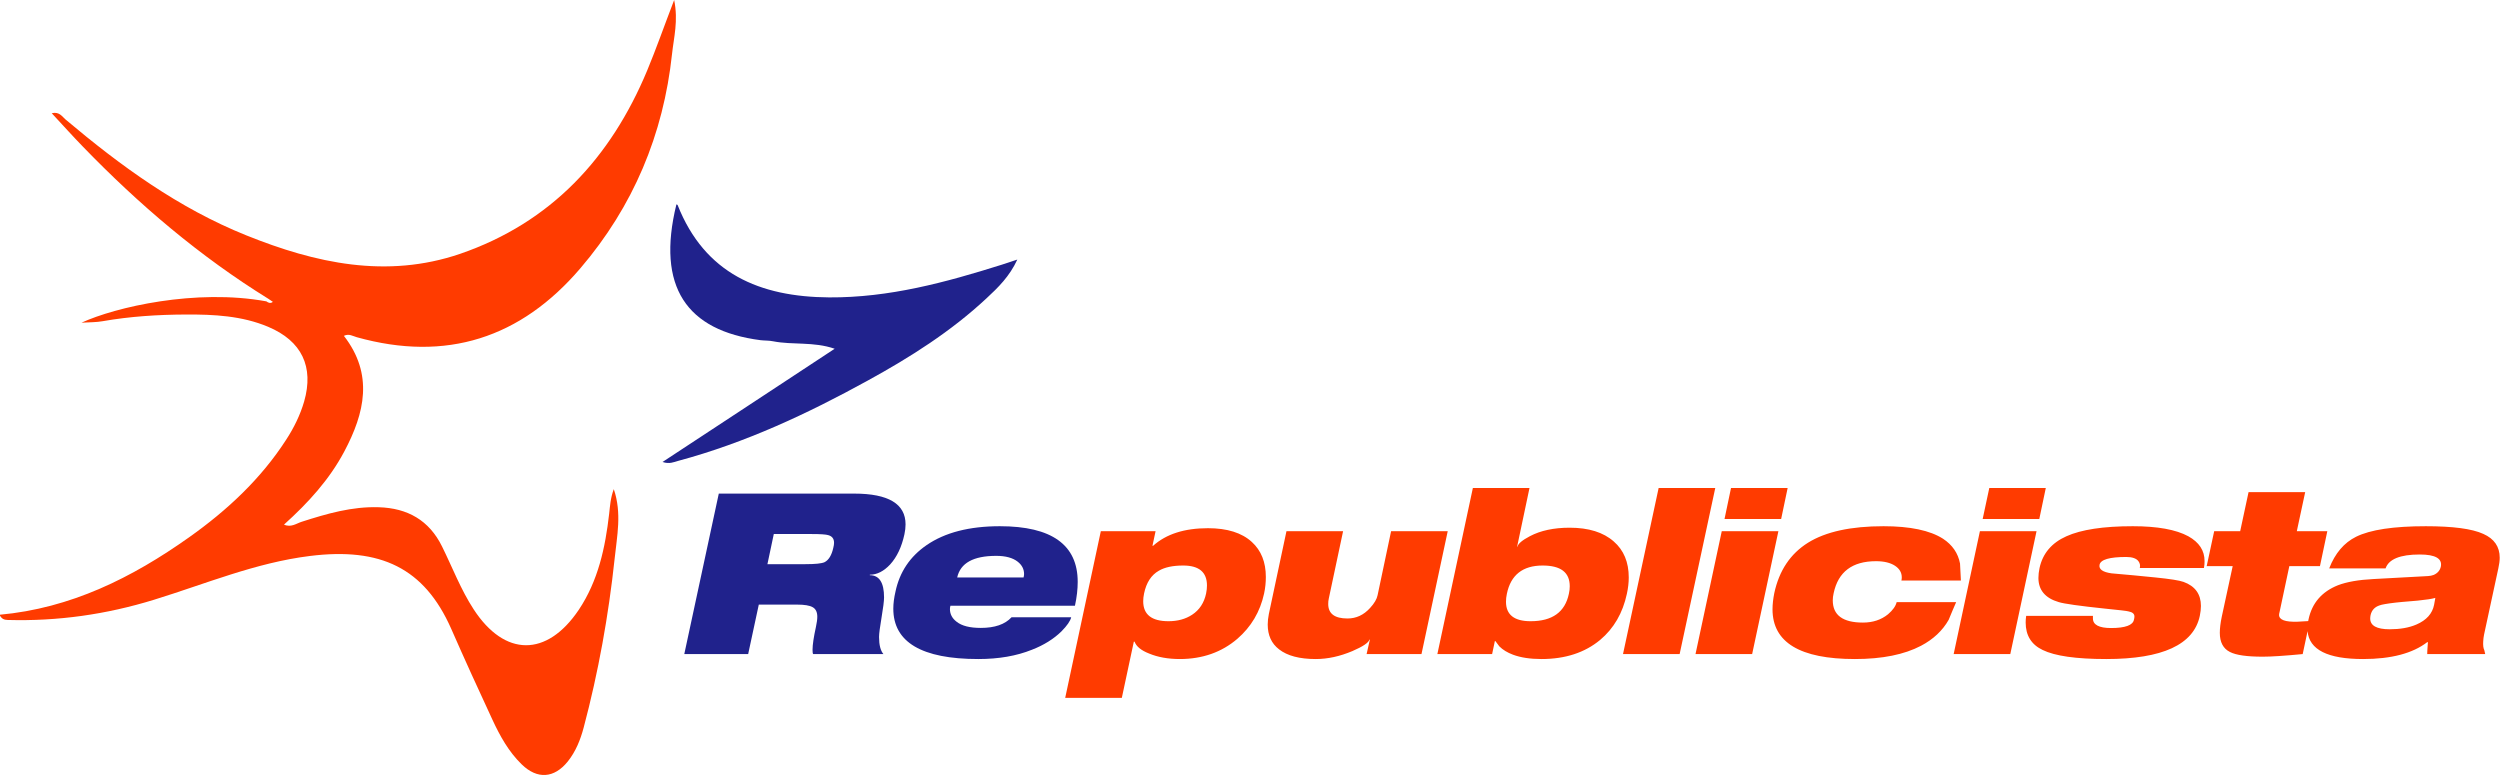 <?xml version="1.0" encoding="UTF-8" standalone="no"?>
<svg
   xmlns:dc="http://purl.org/dc/elements/1.1/"
   xmlns:cc="http://creativecommons.org/ns#"
   xmlns:rdf="http://www.w3.org/1999/02/22-rdf-syntax-ns#"
   xmlns:svg="http://www.w3.org/2000/svg"
   xmlns="http://www.w3.org/2000/svg"
   xmlns:sodipodi="http://sodipodi.sourceforge.net/DTD/sodipodi-0.dtd"
   xmlns:inkscape="http://www.inkscape.org/namespaces/inkscape"
   inkscape:version="1.0 (4035a4fb49, 2020-05-01)"
   sodipodi:docname="republicista-hlogo.svg"
   id="svg17"
   viewBox="0 0 200 62.49"
   style="shape-rendering:geometricPrecision; text-rendering:geometricPrecision; image-rendering:optimizeQuality; fill-rule:evenodd; clip-rule:evenodd"
   version="1.1"
   height="62px"
   width="200px"
   xml:space="preserve"><sodipodi:namedview
   inkscape:current-layer="svg17"
   inkscape:window-maximized="1"
   inkscape:window-y="-8"
   inkscape:window-x="-8"
   inkscape:cy="31"
   inkscape:cx="70.293283"
   inkscape:zoom="5.285"
   showgrid="false"
   id="namedview19"
   inkscape:window-height="745"
   inkscape:window-width="1366"
   inkscape:pageshadow="2"
   inkscape:pageopacity="0"
   guidetolerance="10"
   gridtolerance="10"
   objecttolerance="10"
   borderopacity="1"
   bordercolor="#666666"
   pagecolor="#ffffff" />
 <defs
   id="defs4">
  <style
   id="style2"
   type="text/css">
   <![CDATA[
    .fil1 {fill:#20228C}
    .fil0 {fill:#FF3B00}
    .fil2 {fill:#20228C;fill-rule:nonzero}
    .fil3 {fill:#FF3B00;fill-rule:nonzero}
   ]]>
  </style>
 </defs>
 <g
   transform="matrix(1.008,0,0,1,-0.833,0)"
   id="Layer_x0020_1">
  <g
   id="_2167985774880">
   <path
   id="path7"
   d="M 21.52,24.1 C 16.02,20.67 11.14,16.48 6.66,11.81 5.84,10.96 5.06,10.08 4.18,9.13 c 0.61,-0.15 0.83,0.27 1.1,0.5 4.41,3.75 9.06,7.16 14.47,9.35 5.52,2.24 11.21,3.51 17.09,1.49 C 44.14,17.94 48.9,12.72 51.81,5.69 52.54,3.92 53.17,2.1 53.97,0 c 0.34,1.69 -0.03,3.02 -0.17,4.35 -0.69,6.5 -3.1,12.29 -7.33,17.28 -4.77,5.63 -10.73,7.58 -17.89,5.56 -0.32,-0.09 -0.62,-0.31 -1.03,-0.11 2.39,3.1 1.67,6.22 0.03,9.33 -1.19,2.26 -2.88,4.13 -4.82,5.89 0.57,0.26 1,-0.1 1.42,-0.23 2.01,-0.65 4.02,-1.24 6.16,-1.17 2.3,0.07 4.03,1.05 5.06,3.16 0.83,1.69 1.5,3.48 2.53,5.07 2.48,3.84 5.85,3.87 8.41,0.04 1.55,-2.34 2.12,-5.01 2.43,-7.75 0.07,-0.62 0.1,-1.25 0.37,-1.98 0.66,1.95 0.25,3.8 0.07,5.59 -0.49,4.61 -1.3,9.16 -2.48,13.64 -0.26,0.98 -0.63,1.92 -1.27,2.73 -1.09,1.36 -2.44,1.46 -3.69,0.23 -1.04,-1.02 -1.73,-2.28 -2.33,-3.58 -1.13,-2.45 -2.24,-4.9 -3.31,-7.36 -2.15,-4.9 -5.65,-6.57 -11.3,-5.86 -4.33,0.54 -8.35,2.25 -12.47,3.53 C 8.53,49.55 4.66,50.1 0.67,49.99 0.38,49.98 0.18,49.92 0,49.57 c 5.71,-0.52 10.61,-2.99 15.16,-6.24 3.04,-2.17 5.74,-4.7 7.77,-7.87 0.62,-0.96 1.12,-1.98 1.44,-3.08 0.8,-2.81 -0.19,-4.89 -2.88,-6.03 -2.1,-0.89 -4.34,-1 -6.57,-0.99 -2.24,0.01 -4.46,0.15 -6.67,0.54 -0.49,0.09 -1,0.08 -1.69,0.12 2.72,-1.26 9.15,-2.76 14.79,-1.72 0.16,0.12 0.33,0.19 0.52,0.04 -0.12,-0.08 -0.23,-0.16 -0.35,-0.24 z"
   class="fil0" />
   <path
   id="path9"
   d="m 53.04,37.25 c 4.6,-3.05 9.11,-6.03 13.77,-9.13 -1.7,-0.59 -3.35,-0.29 -4.92,-0.6 -0.33,-0.07 -0.67,-0.05 -1.01,-0.09 -5.91,-0.77 -8.35,-4.29 -6.73,-10.95 0.04,0.02 0.09,0.03 0.1,0.06 2.17,5.53 6.57,7.4 12.12,7.44 4.79,0.03 9.32,-1.21 13.82,-2.64 0.35,-0.11 0.7,-0.24 1.23,-0.41 -0.62,1.36 -1.54,2.26 -2.47,3.13 -2.84,2.67 -6.1,4.75 -9.5,6.63 -4.83,2.68 -9.8,5.02 -15.15,6.47 -0.36,0.1 -0.71,0.28 -1.26,0.09 z"
   class="fil1" />
   <path
   id="path11"
   d="m 66.7,44.17 c 0.04,-0.16 0.06,-0.29 0.06,-0.4 0,-0.33 -0.15,-0.53 -0.46,-0.62 -0.19,-0.06 -0.63,-0.09 -1.32,-0.09 h -3.04 l -0.51,2.43 h 3.04 c 0.78,0 1.29,-0.05 1.53,-0.16 0.33,-0.17 0.57,-0.56 0.7,-1.16 z m 15.22,2.39 c 0.02,-0.08 0.04,-0.18 0.04,-0.27 0,-0.4 -0.17,-0.73 -0.51,-1 -0.39,-0.31 -0.96,-0.47 -1.72,-0.47 -1.83,0 -2.86,0.58 -3.12,1.74 z m 4.11,2.28 h -9.96 c -0.03,0.1 -0.04,0.19 -0.04,0.27 0,0.41 0.18,0.75 0.53,1.02 0.42,0.34 1.07,0.5 1.94,0.5 1.11,0 1.93,-0.28 2.46,-0.86 h 4.77 c -0.07,0.3 -0.33,0.68 -0.78,1.14 -0.62,0.61 -1.41,1.11 -2.36,1.48 -1.23,0.5 -2.66,0.75 -4.29,0.75 -4.53,0 -6.8,-1.36 -6.8,-4.06 0,-0.42 0.06,-0.88 0.17,-1.36 0.33,-1.6 1.17,-2.85 2.5,-3.77 1.46,-1.01 3.41,-1.52 5.85,-1.52 4.15,0 6.23,1.5 6.23,4.49 0,0.58 -0.07,1.22 -0.22,1.92 z m -15.32,3.9 h -5.62 c -0.04,-0.05 -0.05,-0.17 -0.05,-0.35 0,-0.4 0.09,-1.01 0.27,-1.84 0.07,-0.33 0.11,-0.6 0.11,-0.82 0,-0.37 -0.12,-0.63 -0.37,-0.77 -0.24,-0.14 -0.66,-0.21 -1.26,-0.21 h -3.05 l -0.85,3.99 H 54.78 L 57.54,39.8 h 10.83 c 2.74,0 4.11,0.83 4.11,2.48 0,0.25 -0.03,0.51 -0.09,0.8 -0.22,1.02 -0.6,1.83 -1.14,2.43 -0.51,0.55 -1.05,0.83 -1.63,0.83 v 0.04 c 0.76,0 1.14,0.6 1.14,1.79 0,0.3 -0.07,0.84 -0.2,1.62 -0.13,0.78 -0.2,1.3 -0.2,1.57 0,0.65 0.12,1.11 0.35,1.38 z"
   class="fil2" />
   <path
   id="path13"
   d="m 96.52,47.86 c 0.05,-0.24 0.07,-0.46 0.07,-0.65 0,-1.07 -0.63,-1.61 -1.9,-1.61 -0.83,0 -1.48,0.14 -1.95,0.42 -0.61,0.35 -1,0.96 -1.18,1.83 -0.05,0.23 -0.07,0.44 -0.07,0.63 0,1.07 0.67,1.61 2.02,1.61 0.73,0 1.36,-0.17 1.89,-0.52 0.59,-0.39 0.96,-0.96 1.12,-1.71 z m 98.23,0.91 0.1,-0.56 c -0.27,0.08 -0.74,0.15 -1.41,0.22 -1.12,0.09 -1.71,0.15 -1.77,0.16 -0.69,0.08 -1.12,0.16 -1.27,0.22 -0.4,0.13 -0.64,0.39 -0.73,0.79 -0.02,0.1 -0.03,0.19 -0.03,0.27 0,0.58 0.52,0.87 1.55,0.87 0.83,0 1.54,-0.12 2.14,-0.38 0.81,-0.35 1.28,-0.88 1.42,-1.59 z m 4.09,3.97 h -4.64 c 0,-0.1 0.01,-0.34 0.04,-0.73 l 0.02,-0.23 h -0.06 c -1.16,0.9 -2.87,1.36 -5.13,1.36 -2.83,0 -4.31,-0.75 -4.44,-2.25 l -0.39,1.85 c -1.45,0.14 -2.51,0.21 -3.19,0.21 -1.26,0 -2.13,-0.12 -2.63,-0.38 -0.54,-0.27 -0.81,-0.79 -0.81,-1.54 0,-0.36 0.05,-0.8 0.16,-1.32 l 0.87,-4.06 h -2.08 l 0.6,-2.82 h 2.08 l 0.67,-3.15 h 4.53 l -0.67,3.15 h 2.44 l -0.59,2.82 h -2.45 l -0.78,3.7 c -0.02,0.08 -0.04,0.16 -0.04,0.23 0,0.4 0.49,0.58 1.47,0.55 0.25,-0.01 0.53,-0.03 0.86,-0.05 0.01,-0.05 0.02,-0.1 0.03,-0.15 0.28,-1.31 1.06,-2.22 2.35,-2.74 0.7,-0.27 1.65,-0.44 2.83,-0.5 l 4.37,-0.24 c 0.17,-0.01 0.32,-0.04 0.45,-0.09 0.31,-0.13 0.51,-0.36 0.58,-0.67 0.13,-0.65 -0.43,-0.98 -1.69,-0.98 -1.57,0 -2.48,0.38 -2.73,1.12 h -4.51 c 0.47,-1.22 1.19,-2.07 2.15,-2.55 1.14,-0.57 3,-0.85 5.58,-0.85 2.15,0 3.69,0.2 4.6,0.62 0.87,0.39 1.31,1.03 1.31,1.92 0,0.25 -0.04,0.54 -0.11,0.86 l -1.14,5.33 c -0.04,0.19 -0.06,0.38 -0.07,0.56 -0.02,0.32 0.01,0.55 0.09,0.71 0.01,0.02 0.03,0.13 0.07,0.31 z m -22.83,-3.08 c -0.49,2.32 -2.99,3.48 -7.48,3.48 -2.43,0 -4.12,-0.25 -5.09,-0.73 -0.9,-0.43 -1.36,-1.17 -1.36,-2.21 0,-0.17 0.01,-0.35 0.04,-0.54 h 5.34 v 0.21 c 0,0.51 0.49,0.77 1.45,0.77 1.14,0 1.75,-0.23 1.83,-0.67 0.03,-0.1 0.04,-0.19 0.04,-0.26 0,-0.22 -0.16,-0.35 -0.47,-0.41 -0.12,-0.04 -0.73,-0.11 -1.83,-0.22 -2.09,-0.22 -3.34,-0.4 -3.75,-0.53 -1.09,-0.32 -1.63,-0.98 -1.63,-1.95 0,-0.25 0.03,-0.51 0.09,-0.8 0.25,-1.17 0.97,-2.03 2.15,-2.56 1.19,-0.54 2.96,-0.81 5.31,-0.81 1.97,0 3.45,0.27 4.44,0.81 0.87,0.49 1.3,1.15 1.3,2 0,0.18 -0.01,0.36 -0.05,0.56 h -5.13 c 0.05,-0.21 0.01,-0.39 -0.11,-0.55 -0.16,-0.22 -0.49,-0.34 -0.97,-0.34 -1.34,0 -2.06,0.21 -2.14,0.63 -0.07,0.36 0.25,0.59 0.96,0.69 1.16,0.1 2.33,0.21 3.5,0.33 1.18,0.12 1.93,0.24 2.26,0.36 0.93,0.34 1.39,0.99 1.39,1.94 0,0.24 -0.03,0.51 -0.09,0.8 z m -12.84,-7.81 h -4.53 l 0.53,-2.5 h 4.52 z m -2.32,10.89 h -4.53 l 2.1,-9.91 h 4.53 z m -4.33,-4.19 c -0.21,0.47 -0.4,0.95 -0.6,1.43 -0.49,0.87 -1.23,1.57 -2.21,2.09 -1.34,0.71 -3.1,1.07 -5.29,1.07 -4.39,0 -6.59,-1.34 -6.59,-4.01 0,-0.41 0.05,-0.84 0.14,-1.3 0.39,-1.83 1.29,-3.18 2.7,-4.07 1.42,-0.89 3.43,-1.33 6.04,-1.33 2.13,0 3.72,0.34 4.76,1.01 0.75,0.5 1.2,1.16 1.36,2 0.02,0.46 0.05,0.91 0.07,1.37 h -4.76 c 0.02,-0.08 0.03,-0.17 0.03,-0.25 0,-0.39 -0.18,-0.7 -0.54,-0.94 -0.36,-0.24 -0.87,-0.37 -1.52,-0.37 -1.9,0 -3.03,0.86 -3.39,2.58 -0.05,0.2 -0.07,0.4 -0.07,0.58 0,1.19 0.8,1.79 2.41,1.79 0.79,0 1.46,-0.22 2.01,-0.67 0.38,-0.33 0.61,-0.65 0.69,-0.98 z m -14,-6.7 h -4.53 l 0.52,-2.5 h 4.53 z m -2.32,10.89 h -4.53 l 2.1,-9.91 h 4.53 z m -5.8,0 h -4.53 l 2.85,-13.39 h 4.53 z m -8.86,-4.86 c 0.05,-0.22 0.07,-0.42 0.07,-0.61 0,-1.12 -0.72,-1.67 -2.17,-1.67 -1.59,0 -2.55,0.76 -2.86,2.28 -0.05,0.23 -0.07,0.44 -0.07,0.64 0,1.05 0.66,1.57 1.97,1.57 1.73,0 2.75,-0.73 3.06,-2.21 z m 4.64,0 c -0.33,1.55 -1.04,2.79 -2.14,3.72 -1.22,1.02 -2.78,1.54 -4.69,1.54 -0.91,0 -1.67,-0.12 -2.28,-0.35 -0.45,-0.17 -0.81,-0.39 -1.09,-0.67 -0.11,-0.14 -0.22,-0.29 -0.32,-0.43 h -0.04 l -0.22,1.05 h -4.38 l 2.84,-13.39 h 4.53 l -0.99,4.73 h 0.03 c 0.04,-0.23 0.37,-0.52 1,-0.85 0.85,-0.45 1.91,-0.68 3.17,-0.68 1.52,0 2.7,0.37 3.53,1.11 0.8,0.7 1.2,1.67 1.2,2.9 0,0.42 -0.05,0.86 -0.15,1.32 z m -16.43,4.86 h -4.39 l 0.26,-1.16 h -0.04 c -0.06,0.24 -0.51,0.55 -1.36,0.92 -0.99,0.42 -1.96,0.64 -2.93,0.64 -1.29,0 -2.27,-0.26 -2.93,-0.78 -0.61,-0.47 -0.91,-1.14 -0.91,-2 0,-0.26 0.03,-0.55 0.09,-0.85 l 1.41,-6.68 h 4.53 l -1.14,5.41 c -0.04,0.16 -0.05,0.31 -0.05,0.46 0,0.78 0.51,1.17 1.54,1.17 0.7,0 1.3,-0.28 1.81,-0.85 0.34,-0.37 0.54,-0.72 0.6,-1.03 l 1.08,-5.16 h 4.53 z m -12.59,-4.88 c -0.32,1.47 -1.03,2.68 -2.14,3.65 -1.25,1.08 -2.79,1.63 -4.6,1.63 -0.94,0 -1.76,-0.15 -2.45,-0.44 -0.64,-0.25 -1.03,-0.57 -1.17,-0.96 h -0.06 l -0.96,4.53 H 85.25 L 88.1,42.83 h 4.38 l -0.25,1.18 h 0.05 c 1.05,-0.95 2.51,-1.42 4.39,-1.42 1.54,0 2.71,0.37 3.51,1.11 0.75,0.69 1.12,1.63 1.12,2.82 0,0.43 -0.04,0.87 -0.14,1.34 z"
   class="fil3" />
  </g>
 </g>
</svg>
